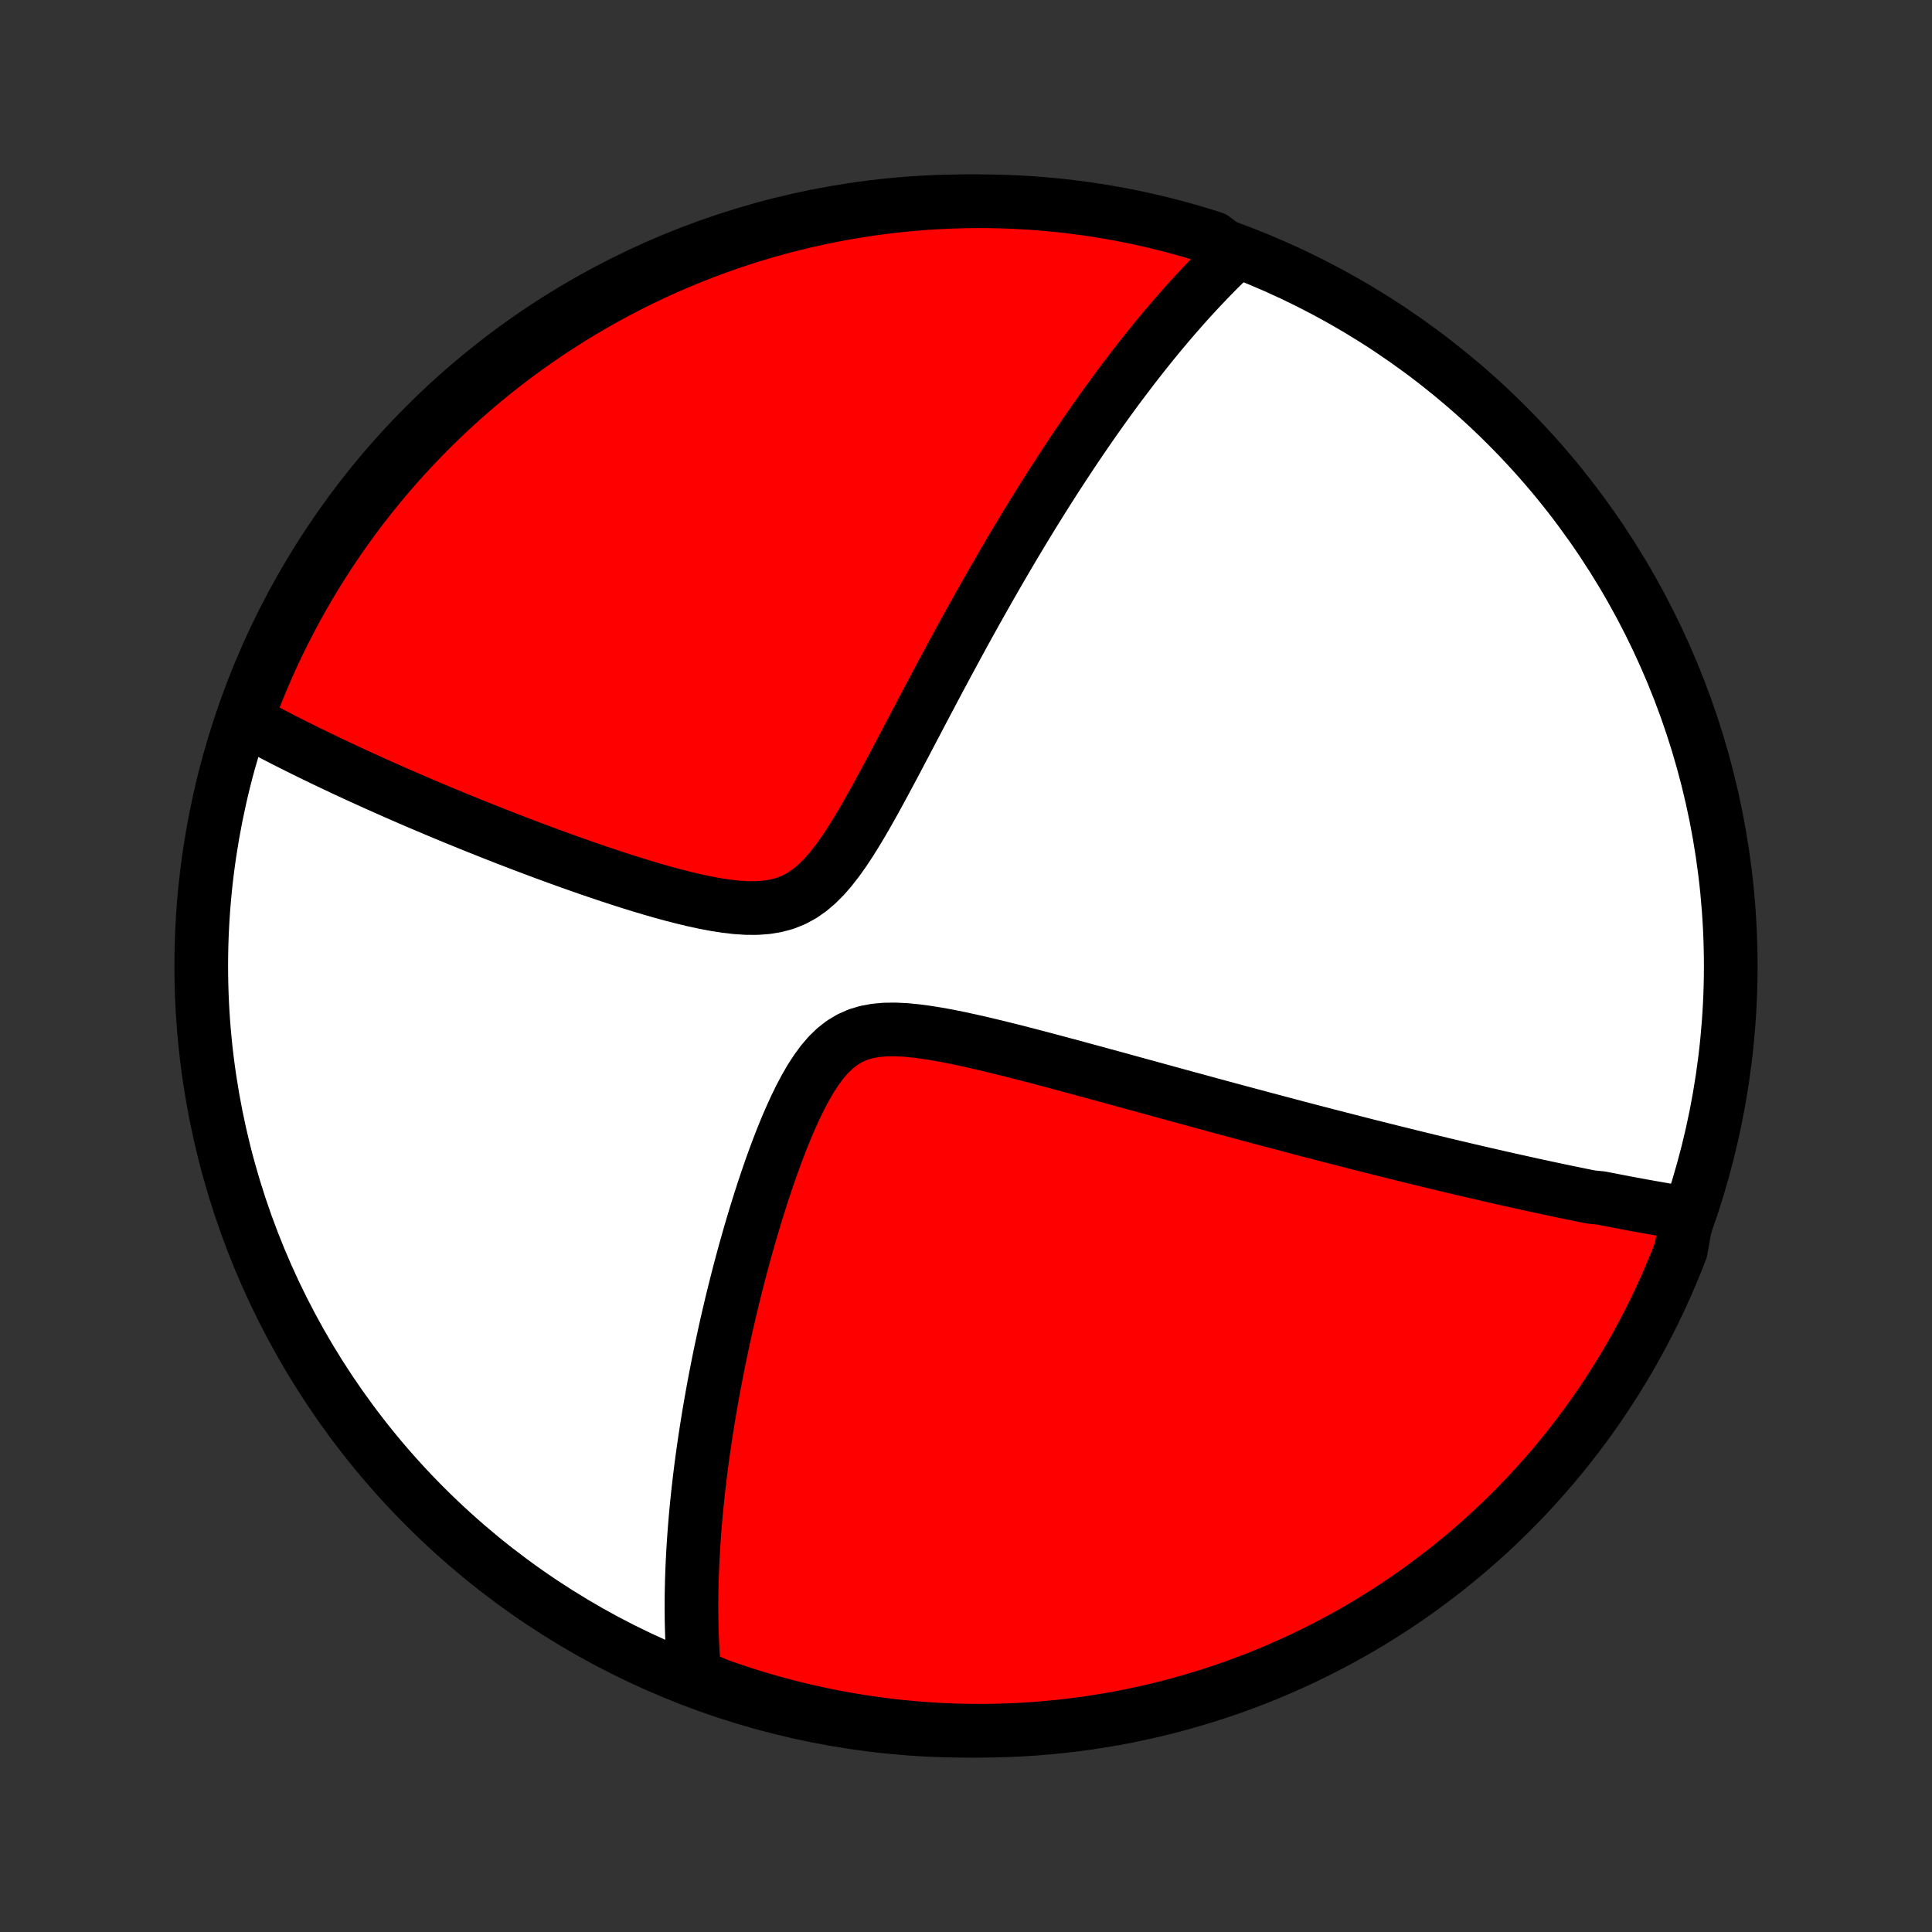 <?xml version="1.0" encoding="utf-8" standalone="no"?>
<!DOCTYPE svg PUBLIC "-//W3C//DTD SVG 1.1//EN"
  "http://www.w3.org/Graphics/SVG/1.1/DTD/svg11.dtd">
<!-- Created with matplotlib (http://matplotlib.org/) -->
<svg height="72pt" version="1.1" viewBox="0 0 72 72" width="72pt" xmlns="http://www.w3.org/2000/svg" xmlns:xlink="http://www.w3.org/1999/xlink">
 <rect x="0" y="0" width="72" height="72" fill="#333333" stroke="none"/>
 <defs>
  <style type="text/css">
*{stroke-linecap:butt;stroke-linejoin:round;}
  </style>
 </defs>
 <g id="figure_1">
  <g id="patch_1">
   <path d="
M0 72
L72 72
L72 0
L0 0
z
" style="fill:none;"/>
  </g>
  <g id="axes_1">
   <g id="PatchCollection_1">
    <defs>
     <path d="
M36 -7.5
C43.558 -7.5 50.808 -10.503 56.153 -15.848
C61.497 -21.192 64.5 -28.442 64.5 -36
C64.5 -43.558 61.497 -50.808 56.153 -56.153
C50.808 -61.497 43.558 -64.5 36 -64.5
C28.442 -64.5 21.192 -61.497 15.848 -56.153
C10.503 -50.808 7.5 -43.558 7.5 -36
C7.5 -28.442 10.503 -21.192 15.848 -15.848
C21.192 -10.503 28.442 -7.5 36 -7.5
z
" id="C0_0_a811fe30f3"/>
     <path d="
M62.883 -26.774
L62.697 -26.804
L62.51 -26.834
L62.323 -26.866
L62.136 -26.897
L61.949 -26.929
L61.762 -26.962
L61.574 -26.994
L61.386 -27.028
L61.198 -27.062
L61.01 -27.097
L60.821 -27.132
L60.631 -27.167
L60.441 -27.203
L60.251 -27.24
L60.059 -27.277
L59.868 -27.314
L59.675 -27.352
L59.288 -27.391
L59.093 -27.43
L58.897 -27.47
L58.701 -27.51
L58.503 -27.551
L58.304 -27.592
L58.104 -27.634
L57.903 -27.676
L57.701 -27.719
L57.498 -27.763
L57.293 -27.807
L57.087 -27.852
L56.879 -27.898
L56.67 -27.944
L56.459 -27.991
L56.247 -28.038
L56.033 -28.086
L55.817 -28.135
L55.599 -28.185
L55.38 -28.235
L55.158 -28.287
L54.934 -28.338
L54.709 -28.391
L54.481 -28.445
L54.251 -28.499
L54.018 -28.554
L53.783 -28.61
L53.546 -28.668
L53.306 -28.725
L53.063 -28.784
L52.818 -28.844
L52.569 -28.905
L52.318 -28.967
L52.064 -29.03
L51.807 -29.094
L51.547 -29.159
L51.283 -29.225
L51.016 -29.292
L50.746 -29.361
L50.472 -29.431
L50.195 -29.502
L49.914 -29.574
L49.629 -29.647
L49.341 -29.722
L49.049 -29.798
L48.752 -29.875
L48.452 -29.954
L48.147 -30.034
L47.839 -30.116
L47.526 -30.199
L47.209 -30.283
L46.887 -30.369
L46.561 -30.456
L46.23 -30.545
L45.895 -30.635
L45.556 -30.727
L45.211 -30.82
L44.863 -30.915
L44.509 -31.012
L44.151 -31.109
L43.789 -31.208
L43.421 -31.309
L43.05 -31.411
L42.674 -31.514
L42.293 -31.618
L41.908 -31.724
L41.519 -31.831
L41.126 -31.938
L40.729 -32.046
L40.328 -32.155
L39.923 -32.265
L39.516 -32.374
L39.105 -32.484
L38.692 -32.593
L38.276 -32.702
L37.858 -32.809
L37.439 -32.914
L37.019 -33.017
L36.599 -33.117
L36.179 -33.213
L35.761 -33.304
L35.344 -33.388
L34.932 -33.463
L34.524 -33.528
L34.123 -33.581
L33.731 -33.618
L33.348 -33.636
L32.979 -33.631
L32.624 -33.599
L32.286 -33.536
L31.966 -33.44
L31.665 -33.306
L31.382 -33.136
L31.117 -32.929
L30.869 -32.688
L30.637 -32.417
L30.418 -32.119
L30.21 -31.798
L30.013 -31.459
L29.826 -31.105
L29.647 -30.739
L29.476 -30.364
L29.311 -29.982
L29.153 -29.594
L29.001 -29.203
L28.854 -28.809
L28.712 -28.414
L28.576 -28.018
L28.444 -27.623
L28.317 -27.229
L28.194 -26.836
L28.076 -26.446
L27.961 -26.058
L27.851 -25.672
L27.744 -25.29
L27.641 -24.912
L27.542 -24.537
L27.447 -24.166
L27.355 -23.799
L27.266 -23.436
L27.181 -23.077
L27.099 -22.722
L27.02 -22.372
L26.945 -22.027
L26.872 -21.686
L26.802 -21.349
L26.736 -21.017
L26.672 -20.689
L26.61 -20.366
L26.552 -20.047
L26.496 -19.733
L26.442 -19.422
L26.392 -19.117
L26.343 -18.815
L26.297 -18.518
L26.253 -18.225
L26.211 -17.936
L26.172 -17.651
L26.134 -17.369
L26.099 -17.092
L26.066 -16.819
L26.035 -16.549
L26.005 -16.282
L25.978 -16.02
L25.952 -15.76
L25.928 -15.504
L25.906 -15.252
L25.886 -15.002
L25.868 -14.756
L25.851 -14.513
L25.836 -14.272
L25.822 -14.035
L25.81 -13.8
L25.8 -13.568
L25.791 -13.339
L25.783 -13.112
L25.778 -12.887
L25.773 -12.666
L25.77 -12.446
L25.769 -12.229
L25.769 -12.013
L25.771 -11.8
L25.773 -11.589
L25.778 -11.38
L25.784 -11.173
L25.791 -10.967
L25.8 -10.764
L25.81 -10.562
L25.821 -10.362
L25.834 -10.163
L25.849 -9.966
L25.864 -9.77
L25.882 -9.576
L26.339 -9.383
L26.809 -9.187
L27.281 -9.023
L27.756 -8.866
L28.233 -8.718
L28.713 -8.579
L29.195 -8.447
L29.679 -8.324
L30.165 -8.21
L30.653 -8.104
L31.142 -8.006
L31.633 -7.917
L32.125 -7.837
L32.619 -7.765
L33.113 -7.701
L33.608 -7.647
L34.104 -7.601
L34.601 -7.563
L35.098 -7.534
L35.595 -7.514
L36.093 -7.503
L36.59 -7.5
L37.087 -7.506
L37.584 -7.521
L38.08 -7.544
L38.576 -7.576
L39.071 -7.617
L39.565 -7.666
L40.058 -7.724
L40.55 -7.79
L41.04 -7.866
L41.529 -7.949
L42.016 -8.041
L42.501 -8.142
L42.984 -8.251
L43.466 -8.369
L43.945 -8.495
L44.421 -8.63
L44.895 -8.773
L45.366 -8.924
L45.834 -9.083
L46.3 -9.251
L46.762 -9.426
L47.221 -9.61
L47.676 -9.802
L48.128 -10.002
L48.577 -10.21
L49.021 -10.425
L49.462 -10.649
L49.898 -10.88
L50.33 -11.118
L50.758 -11.365
L51.181 -11.618
L51.6 -11.88
L52.014 -12.148
L52.423 -12.424
L52.827 -12.707
L53.225 -12.998
L53.619 -13.295
L54.007 -13.599
L54.39 -13.91
L54.767 -14.227
L55.139 -14.552
L55.505 -14.882
L55.864 -15.22
L56.218 -15.563
L56.565 -15.913
L56.907 -16.269
L57.241 -16.631
L57.57 -16.999
L57.892 -17.372
L58.207 -17.752
L58.515 -18.136
L58.817 -18.527
L59.111 -18.922
L59.399 -19.323
L59.679 -19.729
L59.952 -20.14
L60.218 -20.555
L60.477 -20.976
L60.728 -21.401
L60.971 -21.83
L61.207 -22.264
L61.436 -22.702
L61.656 -23.144
L61.869 -23.59
L62.074 -24.039
L62.27 -24.493
L62.459 -24.949
L62.64 -25.41
z
" id="C0_1_a31ab49178"/>
     <path d="
M45.995 -62.531
L45.855 -62.398
L45.715 -62.263
L45.576 -62.127
L45.438 -61.99
L45.3 -61.851
L45.162 -61.711
L45.025 -61.57
L44.889 -61.427
L44.752 -61.283
L44.616 -61.138
L44.48 -60.99
L44.345 -60.842
L44.209 -60.692
L44.074 -60.54
L43.939 -60.386
L43.803 -60.231
L43.668 -60.074
L43.532 -59.916
L43.397 -59.755
L43.261 -59.593
L43.126 -59.429
L42.989 -59.263
L42.853 -59.094
L42.717 -58.924
L42.58 -58.752
L42.442 -58.577
L42.304 -58.4
L42.166 -58.221
L42.028 -58.039
L41.888 -57.855
L41.748 -57.669
L41.608 -57.48
L41.467 -57.288
L41.325 -57.094
L41.183 -56.897
L41.039 -56.697
L40.895 -56.493
L40.751 -56.288
L40.605 -56.078
L40.458 -55.866
L40.311 -55.651
L40.162 -55.432
L40.013 -55.209
L39.862 -54.984
L39.711 -54.754
L39.558 -54.521
L39.404 -54.284
L39.249 -54.044
L39.093 -53.799
L38.935 -53.551
L38.777 -53.298
L38.617 -53.041
L38.455 -52.78
L38.293 -52.515
L38.129 -52.245
L37.964 -51.971
L37.797 -51.692
L37.629 -51.408
L37.46 -51.12
L37.289 -50.827
L37.117 -50.53
L36.943 -50.227
L36.768 -49.92
L36.592 -49.608
L36.414 -49.291
L36.234 -48.969
L36.053 -48.642
L35.871 -48.311
L35.688 -47.974
L35.503 -47.633
L35.316 -47.288
L35.128 -46.937
L34.939 -46.583
L34.749 -46.224
L34.557 -45.861
L34.363 -45.494
L34.169 -45.124
L33.972 -44.75
L33.775 -44.374
L33.575 -43.996
L33.375 -43.615
L33.172 -43.234
L32.968 -42.853
L32.761 -42.471
L32.553 -42.092
L32.341 -41.716
L32.126 -41.343
L31.907 -40.978
L31.684 -40.62
L31.456 -40.275
L31.22 -39.943
L30.976 -39.629
L30.723 -39.336
L30.458 -39.07
L30.181 -38.834
L29.888 -38.631
L29.581 -38.465
L29.257 -38.336
L28.919 -38.244
L28.566 -38.187
L28.201 -38.16
L27.826 -38.161
L27.442 -38.186
L27.052 -38.231
L26.658 -38.292
L26.261 -38.367
L25.862 -38.453
L25.462 -38.548
L25.063 -38.651
L24.665 -38.759
L24.268 -38.873
L23.875 -38.991
L23.484 -39.112
L23.096 -39.236
L22.713 -39.362
L22.333 -39.489
L21.958 -39.617
L21.587 -39.747
L21.221 -39.876
L20.859 -40.006
L20.503 -40.136
L20.152 -40.266
L19.806 -40.396
L19.465 -40.525
L19.13 -40.653
L18.799 -40.781
L18.475 -40.908
L18.155 -41.035
L17.841 -41.16
L17.532 -41.284
L17.228 -41.408
L16.93 -41.53
L16.636 -41.651
L16.348 -41.771
L16.064 -41.891
L15.786 -42.008
L15.512 -42.125
L15.243 -42.241
L14.979 -42.356
L14.72 -42.469
L14.465 -42.582
L14.215 -42.693
L13.969 -42.803
L13.727 -42.913
L13.489 -43.021
L13.255 -43.128
L13.026 -43.234
L12.8 -43.339
L12.578 -43.444
L12.36 -43.547
L12.145 -43.649
L11.934 -43.751
L11.726 -43.851
L11.522 -43.951
L11.321 -44.05
L11.123 -44.148
L10.928 -44.246
L10.737 -44.342
L10.548 -44.438
L10.362 -44.534
L10.179 -44.629
L9.999 -44.723
L9.821 -44.816
L9.646 -44.909
L9.473 -45.002
L9.303 -45.094
L9.198 -45.185
L9.371 -45.69
L9.552 -46.156
L9.742 -46.619
L9.939 -47.079
L10.144 -47.536
L10.357 -47.989
L10.578 -48.438
L10.807 -48.884
L11.043 -49.325
L11.287 -49.763
L11.539 -50.197
L11.798 -50.626
L12.064 -51.05
L12.338 -51.471
L12.619 -51.886
L12.907 -52.296
L13.202 -52.702
L13.504 -53.102
L13.813 -53.498
L14.128 -53.888
L14.45 -54.272
L14.779 -54.651
L15.114 -55.024
L15.456 -55.392
L15.804 -55.753
L16.158 -56.109
L16.518 -56.458
L16.884 -56.801
L17.256 -57.138
L17.633 -57.469
L18.017 -57.793
L18.405 -58.11
L18.799 -58.42
L19.198 -58.724
L19.603 -59.021
L20.012 -59.31
L20.426 -59.593
L20.845 -59.868
L21.269 -60.137
L21.697 -60.398
L22.129 -60.651
L22.566 -60.897
L23.006 -61.135
L23.451 -61.366
L23.899 -61.589
L24.352 -61.804
L24.807 -62.011
L25.267 -62.21
L25.729 -62.402
L26.195 -62.585
L26.663 -62.76
L27.134 -62.927
L27.608 -63.086
L28.085 -63.237
L28.564 -63.379
L29.045 -63.513
L29.529 -63.638
L30.014 -63.756
L30.501 -63.864
L30.99 -63.965
L31.481 -64.056
L31.973 -64.139
L32.465 -64.214
L32.96 -64.28
L33.455 -64.337
L33.95 -64.386
L34.447 -64.426
L34.944 -64.458
L35.441 -64.48
L35.938 -64.495
L36.436 -64.5
L36.933 -64.497
L37.43 -64.485
L37.926 -64.464
L38.422 -64.435
L38.918 -64.397
L39.412 -64.35
L39.905 -64.295
L40.398 -64.231
L40.888 -64.159
L41.377 -64.078
L41.865 -63.988
L42.351 -63.89
L42.835 -63.783
L43.317 -63.668
L43.796 -63.545
L44.274 -63.413
L44.748 -63.273
L45.22 -63.124
z
" id="C0_2_af80f5e0fd"/>
    </defs>
    <g clip-path="url(#p1bffca34e9)">
     <use style="fill:#ffffff;stroke:#000000;stroke-width:2.0;" x="0.0" xlink:href="#C0_0_a811fe30f3" y="72.0"/>
    </g>
    <g clip-path="url(#p1bffca34e9)">
     <use style="fill:#ff0000;stroke:#000000;stroke-width:2.0;" x="0.0" xlink:href="#C0_1_a31ab49178" y="72.0"/>
    </g>
    <g clip-path="url(#p1bffca34e9)">
     <use style="fill:#ff0000;stroke:#000000;stroke-width:2.0;" x="0.0" xlink:href="#C0_2_af80f5e0fd" y="72.0"/>
    </g>
   </g>
  </g>
 </g>
 <defs>
  <clipPath id="p1bffca34e9">
   <rect height="72.0" width="72.0" x="0.0" y="0.0"/>
  </clipPath>
 </defs>
</svg>
